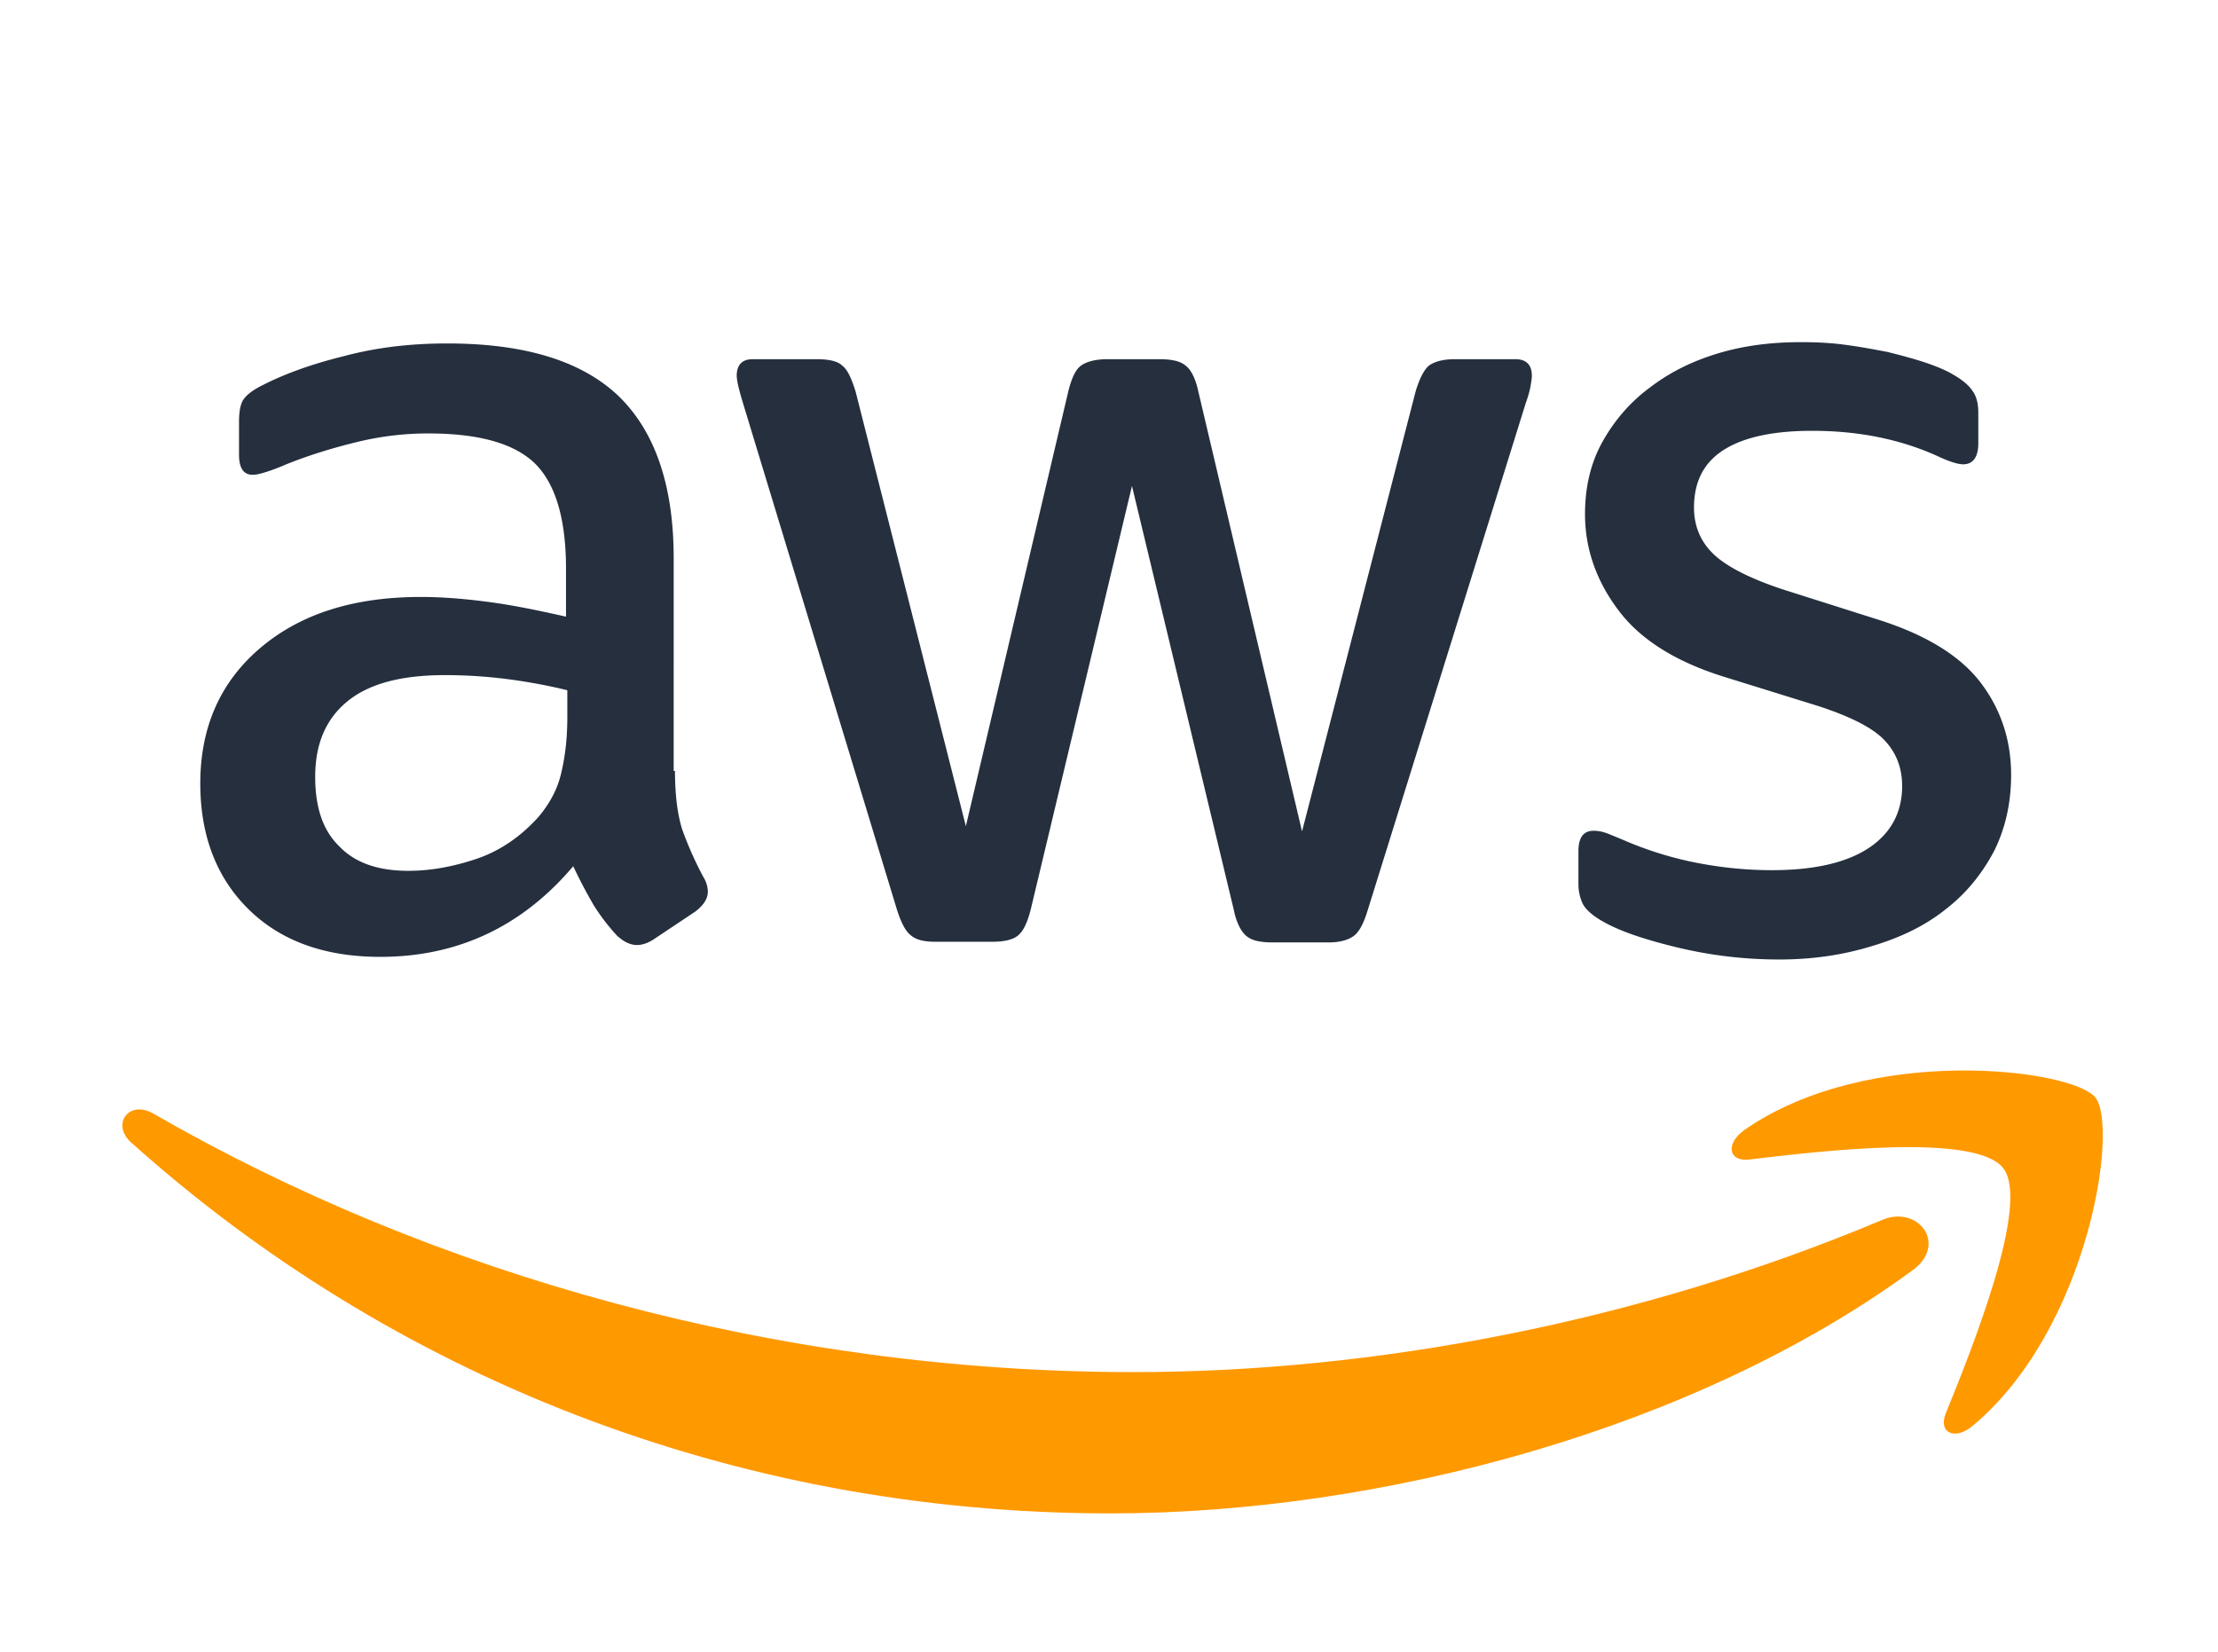 <svg xmlns="http://www.w3.org/2000/svg" width="188" height="140" viewBox="0 0 188 140"><g fill="none" fill-rule="evenodd"><path fill="#252F3E" fill-rule="nonzero" d="M57.213 65.35c0 2.06.223 3.73.612 4.954a29.799 29.799 0 0 0 1.781 4.008c.278.445.39.89.39 1.28 0 .557-.334 1.113-1.058 1.67L55.432 79.6c-.5.334-1.001.5-1.447.5-.556 0-1.113-.277-1.67-.778a17.22 17.22 0 0 1-2.003-2.617 43.095 43.095 0 0 1-1.725-3.284c-4.34 5.121-9.795 7.682-16.362 7.682-4.674 0-8.403-1.336-11.13-4.008-2.727-2.672-4.118-6.235-4.118-10.688 0-4.731 1.67-8.572 5.064-11.467 3.395-2.894 7.903-4.342 13.635-4.342 1.892 0 3.84.167 5.899.446 2.06.278 4.174.723 6.4 1.224v-4.063c0-4.231-.89-7.181-2.616-8.907-1.78-1.726-4.786-2.56-9.071-2.56-1.948 0-3.951.222-6.01.723-2.06.501-4.063 1.113-6.01 1.893-.891.39-1.56.612-1.949.723-.39.112-.667.167-.89.167-.78 0-1.169-.556-1.169-1.725V35.79c0-.89.112-1.558.39-1.948.278-.39.779-.78 1.558-1.17 1.948-1.001 4.285-1.836 7.012-2.504 2.727-.724 5.621-1.058 8.682-1.058 6.623 0 11.464 1.503 14.58 4.51 3.062 3.005 4.62 7.57 4.62 13.693V65.35h.111zm-22.595 8.46c1.837 0 3.73-.333 5.733-1.001 2.003-.668 3.784-1.893 5.287-3.563.89-1.057 1.558-2.226 1.892-3.562.334-1.336.556-2.95.556-4.843v-2.338a46.466 46.466 0 0 0-5.12-.947 41.925 41.925 0 0 0-5.231-.334c-3.729 0-6.456.724-8.292 2.227-1.837 1.503-2.727 3.618-2.727 6.402 0 2.616.668 4.564 2.059 5.9 1.336 1.392 3.283 2.06 5.843 2.06zm44.689 6.013c-1.002 0-1.67-.167-2.115-.557-.445-.334-.835-1.113-1.168-2.171l-13.079-43.03c-.334-1.113-.5-1.836-.5-2.226 0-.89.445-1.392 1.335-1.392h5.454c1.057 0 1.78.167 2.17.557.446.334.78 1.113 1.113 2.17l9.35 36.851 8.682-36.85c.278-1.113.612-1.837 1.057-2.171.445-.334 1.224-.557 2.226-.557h4.452c1.058 0 1.781.167 2.226.557.446.334.835 1.113 1.058 2.17l8.793 37.297 9.628-37.296c.334-1.113.723-1.837 1.113-2.171.445-.334 1.168-.557 2.17-.557h5.176c.89 0 1.391.446 1.391 1.392 0 .278-.056.557-.111.89-.056.335-.167.78-.39 1.392l-13.412 43.03c-.334 1.113-.723 1.837-1.169 2.17-.445.335-1.168.557-2.114.557h-4.786c-1.058 0-1.781-.167-2.227-.556-.445-.39-.834-1.114-1.057-2.227l-8.626-35.904-8.57 35.848c-.279 1.114-.613 1.837-1.058 2.227-.445.39-1.224.557-2.226.557h-4.786zm71.513 1.503a36.82 36.82 0 0 1-8.57-1.002c-2.783-.668-4.954-1.392-6.4-2.227-.89-.501-1.503-1.058-1.726-1.559a3.93 3.93 0 0 1-.334-1.558v-2.84c0-1.168.446-1.725 1.28-1.725.334 0 .668.056 1.002.167.334.111.835.334 1.391.557a30.266 30.266 0 0 0 6.122 1.948c2.226.445 4.397.668 6.623.668 3.506 0 6.233-.612 8.125-1.837 1.892-1.225 2.894-3.006 2.894-5.288 0-1.559-.501-2.84-1.503-3.897-1.001-1.057-2.894-2.004-5.62-2.894l-8.07-2.505c-4.063-1.28-7.068-3.173-8.904-5.678-1.837-2.45-2.783-5.177-2.783-8.072 0-2.338.5-4.397 1.503-6.179 1.001-1.78 2.337-3.34 4.006-4.564 1.67-1.28 3.562-2.227 5.788-2.895 2.226-.668 4.564-.946 7.012-.946 1.225 0 2.505.056 3.73.223 1.28.167 2.448.39 3.617.612 1.113.278 2.17.557 3.172.89 1.001.335 1.78.669 2.337 1.003.78.445 1.336.89 1.67 1.391.334.446.5 1.058.5 1.837v2.616c0 1.17-.445 1.782-1.28 1.782-.445 0-1.168-.223-2.114-.668-3.172-1.448-6.734-2.171-10.685-2.171-3.173 0-5.677.5-7.402 1.558-1.725 1.058-2.616 2.672-2.616 4.955 0 1.558.557 2.894 1.67 3.952 1.113 1.058 3.172 2.115 6.121 3.062l7.903 2.505c4.007 1.28 6.9 3.061 8.626 5.343 1.725 2.283 2.56 4.899 2.56 7.794 0 2.393-.5 4.564-1.447 6.457-1.002 1.892-2.337 3.562-4.062 4.898-1.726 1.392-3.785 2.394-6.178 3.118-2.504.779-5.12 1.169-7.958 1.169z"/><g fill="#F90"><path d="M162.135 107.65c-18.368 13.472-45.054 20.624-68 20.624-32.158 0-61.133-11.81-83.018-31.436-1.731-1.553-.168-3.66 1.898-2.44 23.671 13.64 52.87 21.9 83.074 21.9 20.378 0 42.765-4.213 63.366-12.863 3.07-1.386 5.695 1.996 2.68 4.214z"/><path d="M169.784 99c-2.345-2.994-15.52-1.442-21.495-.72-1.786.22-2.065-1.331-.446-2.496 10.496-7.318 27.747-5.212 29.757-2.772 2.01 2.495-.559 19.627-10.385 27.833-1.507 1.275-2.958.61-2.289-1.054 2.234-5.489 7.202-17.853 4.858-20.791z"/></g></g></svg>